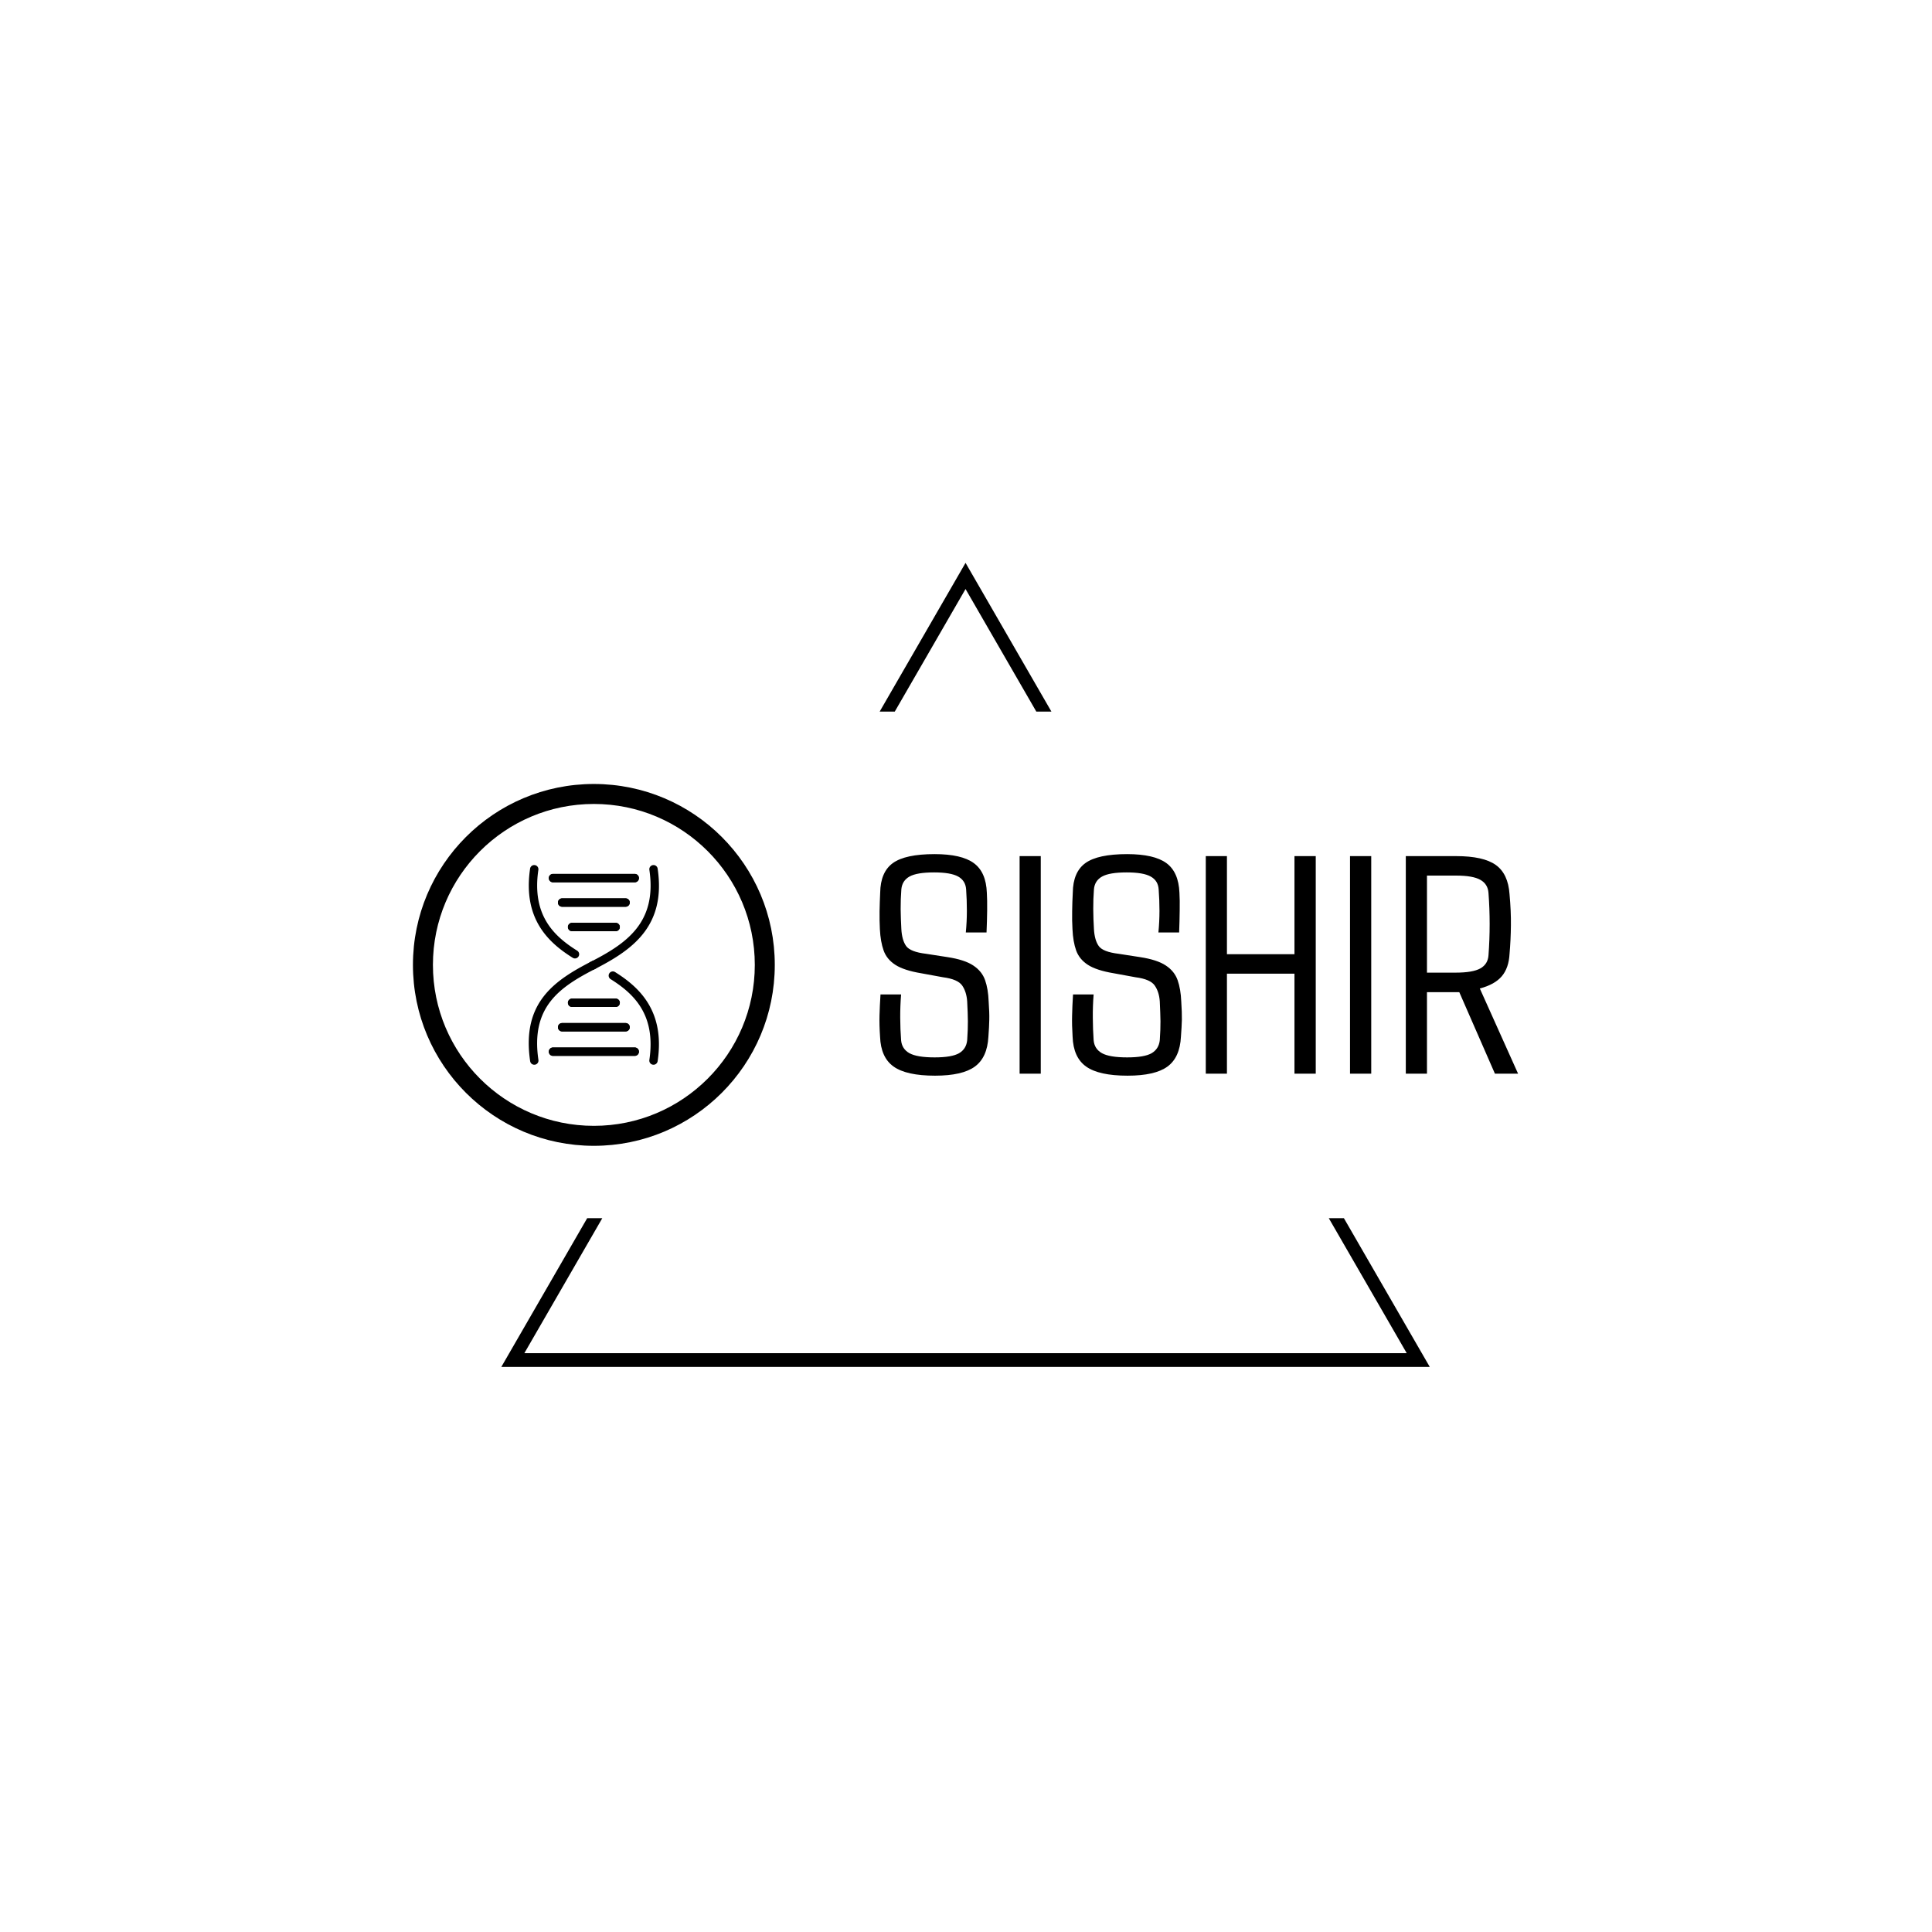 <svg xmlns="http://www.w3.org/2000/svg" version="1.1" xmlns:xlink="http://www.w3.org/1999/xlink" xmlns:svgjs="http://svgjs.dev/svgjs" width="1500" height="1500" viewBox="0 0 1500 1500"><rect width="1500" height="1500" fill="#ffffff"></rect><g transform="matrix(0.667,0,0,0.667,249.394,435.99)"><svg viewBox="0 0 396 248" data-background-color="#0a192f" preserveAspectRatio="xMidYMid meet" height="939" width="1500" xmlns="http://www.w3.org/2000/svg" xmlns:xlink="http://www.w3.org/1999/xlink"><g id="tight-bounds" transform="matrix(1,0,0,1,0.24,0.4)"><svg viewBox="0 0 395.52 247.2" height="247.2" width="395.52"><g><svg></svg></g><g><svg viewBox="0 0 395.52 247.2" height="247.2" width="395.52"><g><path d="M55.039 247.2l26.403-45.732 4.644 0-23.954 41.49h271.256l-23.954-41.49 4.644 0 26.403 45.732zM197.76 0l26.403 45.732-4.643 0-21.76-37.689-21.76 37.689-4.643 0z" fill="#000000" fill-rule="nonzero" stroke="none" stroke-width="1" stroke-linecap="butt" stroke-linejoin="miter" stroke-miterlimit="10" stroke-dasharray="" stroke-dashoffset="0" font-family="none" font-weight="none" font-size="none" text-anchor="none" style="mix-blend-mode: normal" data-fill-palette-color="tertiary"></path></g><g transform="matrix(1,0,0,1,27.876,67.98)"><svg viewBox="0 0 339.767 111.24" height="111.24" width="339.767"><g><svg viewBox="0 0 554.898 181.674" height="111.24" width="339.767"><g transform="matrix(1,0,0,1,234.196,35.217)"><svg viewBox="0 0 320.702 111.24" height="111.24" width="320.702"><g id="textblocktransform"><svg viewBox="0 0 320.702 111.24" height="111.24" width="320.702" id="textblock"><g><svg viewBox="0 0 320.702 111.24" height="111.24" width="320.702"><g transform="matrix(1,0,0,1,0,0)"><svg width="320.702" viewBox="1.711 -35.18 102.329 35.5" height="111.24" data-palette-color="#64ffda"><g class="wordmark-text-0" data-fill-palette-color="primary" id="text-0"><path d="M10.62 0.32L10.62 0.32Q6.03 0.32 3.98-1.14 1.93-2.59 1.81-5.93L1.81-5.93Q1.68-7.79 1.72-9.3 1.76-10.82 1.88-12.7L1.88-12.7 5.18-12.7Q5.03-10.82 5.04-8.96 5.05-7.1 5.18-5.37L5.18-5.37Q5.3-3.96 6.52-3.28 7.74-2.61 10.55-2.61L10.55-2.61Q13.31-2.61 14.47-3.28 15.63-3.96 15.77-5.37L15.77-5.37Q15.89-7.1 15.88-8.39 15.87-9.67 15.77-11.57L15.77-11.57Q15.67-13.09 14.98-14.11 14.28-15.14 11.89-15.45L11.89-15.45 8.4-16.09Q5.64-16.55 4.26-17.44 2.88-18.33 2.38-19.74 1.88-21.14 1.78-23.17L1.78-23.17Q1.71-24.51 1.73-26.04 1.76-27.56 1.83-29L1.83-29Q1.88-32.32 3.87-33.75 5.86-35.18 10.55-35.18L10.55-35.18Q14.87-35.18 16.83-33.74 18.8-32.3 18.92-28.98L18.92-28.98Q18.99-27.83 18.97-26.14 18.95-24.44 18.87-22.63L18.87-22.63 15.55-22.63Q15.72-24.37 15.72-26.1 15.72-27.83 15.6-29.54L15.6-29.54Q15.5-30.93 14.32-31.59 13.13-32.25 10.47-32.25L10.47-32.25Q7.71-32.25 6.53-31.59 5.35-30.93 5.22-29.54L5.22-29.54Q5.1-27.98 5.11-26.37 5.13-24.76 5.22-23.17L5.22-23.17Q5.32-21.39 5.99-20.45 6.67-19.51 9.18-19.21L9.18-19.21 12.6-18.68Q15.36-18.26 16.75-17.33 18.14-16.41 18.64-14.98 19.14-13.55 19.21-11.57L19.21-11.57Q19.34-9.77 19.31-8.64 19.29-7.52 19.17-5.93L19.17-5.93Q18.99-2.59 17-1.14 15.01 0.32 10.62 0.32ZM27.56-34.86L27.56 0 24.17 0 24.17-34.86 27.56-34.86ZM41.47 0.32L41.47 0.32Q36.88 0.32 34.83-1.14 32.78-2.59 32.66-5.93L32.66-5.93Q32.54-7.79 32.58-9.3 32.61-10.82 32.73-12.7L32.73-12.7 36.03-12.7Q35.88-10.82 35.9-8.96 35.91-7.1 36.03-5.37L36.03-5.37Q36.15-3.96 37.37-3.28 38.59-2.61 41.4-2.61L41.4-2.61Q44.16-2.61 45.32-3.28 46.48-3.96 46.63-5.37L46.63-5.37Q46.75-7.1 46.74-8.39 46.72-9.67 46.63-11.57L46.63-11.57Q46.53-13.09 45.83-14.11 45.14-15.14 42.74-15.45L42.74-15.45 39.25-16.09Q36.49-16.55 35.11-17.44 33.74-18.33 33.23-19.74 32.73-21.14 32.64-23.17L32.64-23.17Q32.56-24.51 32.59-26.04 32.61-27.56 32.69-29L32.69-29Q32.73-32.32 34.72-33.75 36.71-35.18 41.4-35.18L41.4-35.18Q45.72-35.18 47.69-33.74 49.65-32.3 49.78-28.98L49.78-28.98Q49.85-27.83 49.82-26.14 49.8-24.44 49.73-22.63L49.73-22.63 46.41-22.63Q46.58-24.37 46.58-26.1 46.58-27.83 46.45-29.54L46.45-29.54Q46.36-30.93 45.17-31.59 43.99-32.25 41.33-32.25L41.33-32.25Q38.57-32.25 37.39-31.59 36.2-30.93 36.08-29.54L36.08-29.54Q35.96-27.98 35.97-26.37 35.98-24.76 36.08-23.17L36.08-23.17Q36.18-21.39 36.85-20.45 37.52-19.51 40.03-19.21L40.03-19.21 43.45-18.68Q46.21-18.26 47.6-17.33 48.99-16.41 49.49-14.98 49.99-13.55 50.07-11.57L50.07-11.57Q50.19-9.77 50.17-8.64 50.14-7.52 50.02-5.93L50.02-5.93Q49.85-2.59 47.86-1.14 45.87 0.32 41.47 0.32ZM57.39-16.02L57.39 0 54 0 54-34.86 57.39-34.86 57.39-19.14 68.21-19.14 68.21-34.86 71.62-34.86 71.62 0 68.21 0 68.21-16.02 57.39-16.02ZM80.51-34.86L80.51 0 77.11 0 77.11-34.86 80.51-34.86ZM89.44-13.06L89.44 0 86.05 0 86.05-34.86 94.13-34.86Q98.47-34.86 100.46-33.45 102.45-32.03 102.67-28.76L102.67-28.76Q102.92-26.03 102.89-23.75 102.87-21.48 102.67-19.17L102.67-19.17Q102.55-16.94 101.43-15.61 100.3-14.28 97.91-13.65L97.91-13.65 104.04 0 100.33 0 94.62-13.06 89.44-13.06ZM94.13-31.74L89.44-31.74 89.44-16.19 94.03-16.19Q96.79-16.19 98-16.87 99.21-17.55 99.3-18.99L99.3-18.99Q99.67-23.97 99.3-28.93L99.3-28.93Q99.21-30.37 98.01-31.05 96.81-31.74 94.13-31.74L94.13-31.74Z" fill="#000000" data-fill-palette-color="primary"></path></g></svg></g></svg></g></svg></g></svg></g><g><svg viewBox="0 0 181.674 181.674" height="181.674" width="181.674"><g><svg></svg></g><g id="icon-0"><svg viewBox="0 0 181.674 181.674" height="181.674" width="181.674"><g><path d="M0 90.837c0-50.168 40.669-90.837 90.837-90.837 50.168 0 90.837 40.669 90.837 90.837 0 50.168-40.669 90.837-90.837 90.837-50.168 0-90.837-40.669-90.837-90.837zM90.837 171.642c44.627 0 80.805-36.178 80.805-80.805 0-44.627-36.178-80.805-80.805-80.805-44.627 0-80.805 36.178-80.805 80.805 0 44.627 36.178 80.805 80.805 80.805z" data-fill-palette-color="accent" fill="#000000" stroke="transparent"></path></g><g transform="matrix(1,0,0,1,58.143,40.706)"><svg viewBox="0 0 65.387 100.261" height="100.261" width="65.387"><g><svg xmlns="http://www.w3.org/2000/svg" xmlns:xlink="http://www.w3.org/1999/xlink" version="1.1" x="0" y="0" viewBox="4.223 0.075 15.555 23.851" enable-background="new 0 0 24 24" xml:space="preserve" height="100.261" width="65.387" class="icon-dxe-0" data-fill-palette-color="accent" id="dxe-0"><g fill="#64ffda" data-fill-palette-color="accent"><g fill="#64ffda" data-fill-palette-color="accent"><g fill="#64ffda" data-fill-palette-color="accent"><path d="M16.882 22.867H7.121A0.5 0.5 0 0 1 7.121 21.867H16.882A0.5 0.5 0 0 1 16.882 22.867" fill="#000000" data-fill-palette-color="accent"></path><path d="M15.79 19.946H8.212A0.5 0.5 0 0 1 8.212 18.946H15.79A0.5 0.5 0 0 1 15.79 19.946" fill="#000000" data-fill-palette-color="accent"></path><path d="M14.603 17.025H9.401A0.5 0.5 0 0 1 9.401 16.025H14.603A0.5 0.5 0 0 1 14.603 17.025" fill="#000000" data-fill-palette-color="accent"></path></g><g fill="#64ffda" data-fill-palette-color="accent"><path d="M16.882 22.867H7.121A0.5 0.5 0 0 1 7.121 21.867H16.882A0.5 0.5 0 0 1 16.882 22.867" fill="#000000" data-fill-palette-color="accent"></path><path d="M15.79 19.946H8.212A0.5 0.5 0 0 1 8.212 18.946H15.79A0.5 0.5 0 0 1 15.79 19.946" fill="#000000" data-fill-palette-color="accent"></path><path d="M14.603 17.025H9.401A0.5 0.5 0 0 1 9.401 16.025H14.603A0.5 0.5 0 0 1 14.603 17.025" fill="#000000" data-fill-palette-color="accent"></path></g><g fill="#64ffda" data-fill-palette-color="accent"><path d="M16.882 2.134H7.121A0.5 0.5 0 0 1 7.121 1.134H16.882A0.5 0.5 0 0 1 16.882 2.134" fill="#000000" data-fill-palette-color="accent"></path><path d="M15.79 5.054H8.212A0.5 0.5 0 0 1 8.212 4.054H15.79A0.5 0.5 0 0 1 15.79 5.054" fill="#000000" data-fill-palette-color="accent"></path><path d="M14.603 7.976H9.401A0.5 0.5 0 0 1 9.401 6.976H14.603A0.5 0.5 0 0 1 14.603 7.976" fill="#000000" data-fill-palette-color="accent"></path></g><g fill="#64ffda" data-fill-palette-color="accent"><path d="M16.882 2.134H7.121A0.5 0.5 0 0 1 7.121 1.134H16.882A0.5 0.5 0 0 1 16.882 2.134" fill="#000000" data-fill-palette-color="accent"></path><path d="M15.79 5.054H8.212A0.5 0.5 0 0 1 8.212 4.054H15.79A0.5 0.5 0 0 1 15.79 5.054" fill="#000000" data-fill-palette-color="accent"></path><path d="M14.603 7.976H9.401A0.5 0.5 0 0 1 9.401 6.976H14.603A0.5 0.5 0 0 1 14.603 7.976" fill="#000000" data-fill-palette-color="accent"></path></g></g><g fill="#64ffda" data-fill-palette-color="accent"><g fill="#64ffda" data-fill-palette-color="accent"><path d="M4.884 23.926A0.5 0.5 0 0 1 4.391 23.499C3.353 16.49 7.287 13.851 11.768 11.556A0.5 0.5 0 0 1 12.223 12.447C7.921 14.65 4.438 16.991 5.379 23.353A0.498 0.498 0 0 1 4.884 23.926" fill="#000000" data-fill-palette-color="accent"></path><path d="M11.812 12.594A0.5 0.5 0 0 1 11.585 11.649C15.834 9.473 19.57 6.994 18.631 0.648A0.5 0.5 0 0 1 19.052 0.081 0.497 0.497 0 0 1 19.619 0.502C20.655 7.497 16.443 10.284 12.04 12.54A0.5 0.5 0 0 1 11.812 12.594" fill="#000000" data-fill-palette-color="accent"></path></g><path d="M9.744 11.229A0.5 0.5 0 0 1 9.478 11.153C6.636 9.374 3.488 6.555 4.384 0.502A0.498 0.498 0 1 1 5.372 0.648C4.566 6.096 7.264 8.586 10.01 10.305A0.5 0.5 0 0 1 9.744 11.229" fill="#000000" data-fill-palette-color="accent"></path><path d="M19.125 23.926A0.498 0.498 0 0 1 18.63 23.353C19.437 17.906 16.738 15.415 13.992 13.696A0.5 0.5 0 0 1 14.523 12.849C17.367 14.629 20.515 17.449 19.618 23.5A0.5 0.5 0 0 1 19.125 23.926" fill="#000000" data-fill-palette-color="accent"></path></g></g></svg></g></svg></g></svg></g></svg></g></svg></g></svg></g></svg></g><defs></defs></svg><rect width="395.52" height="247.2" fill="none" stroke="none" visibility="hidden"></rect></g></svg></g></svg>